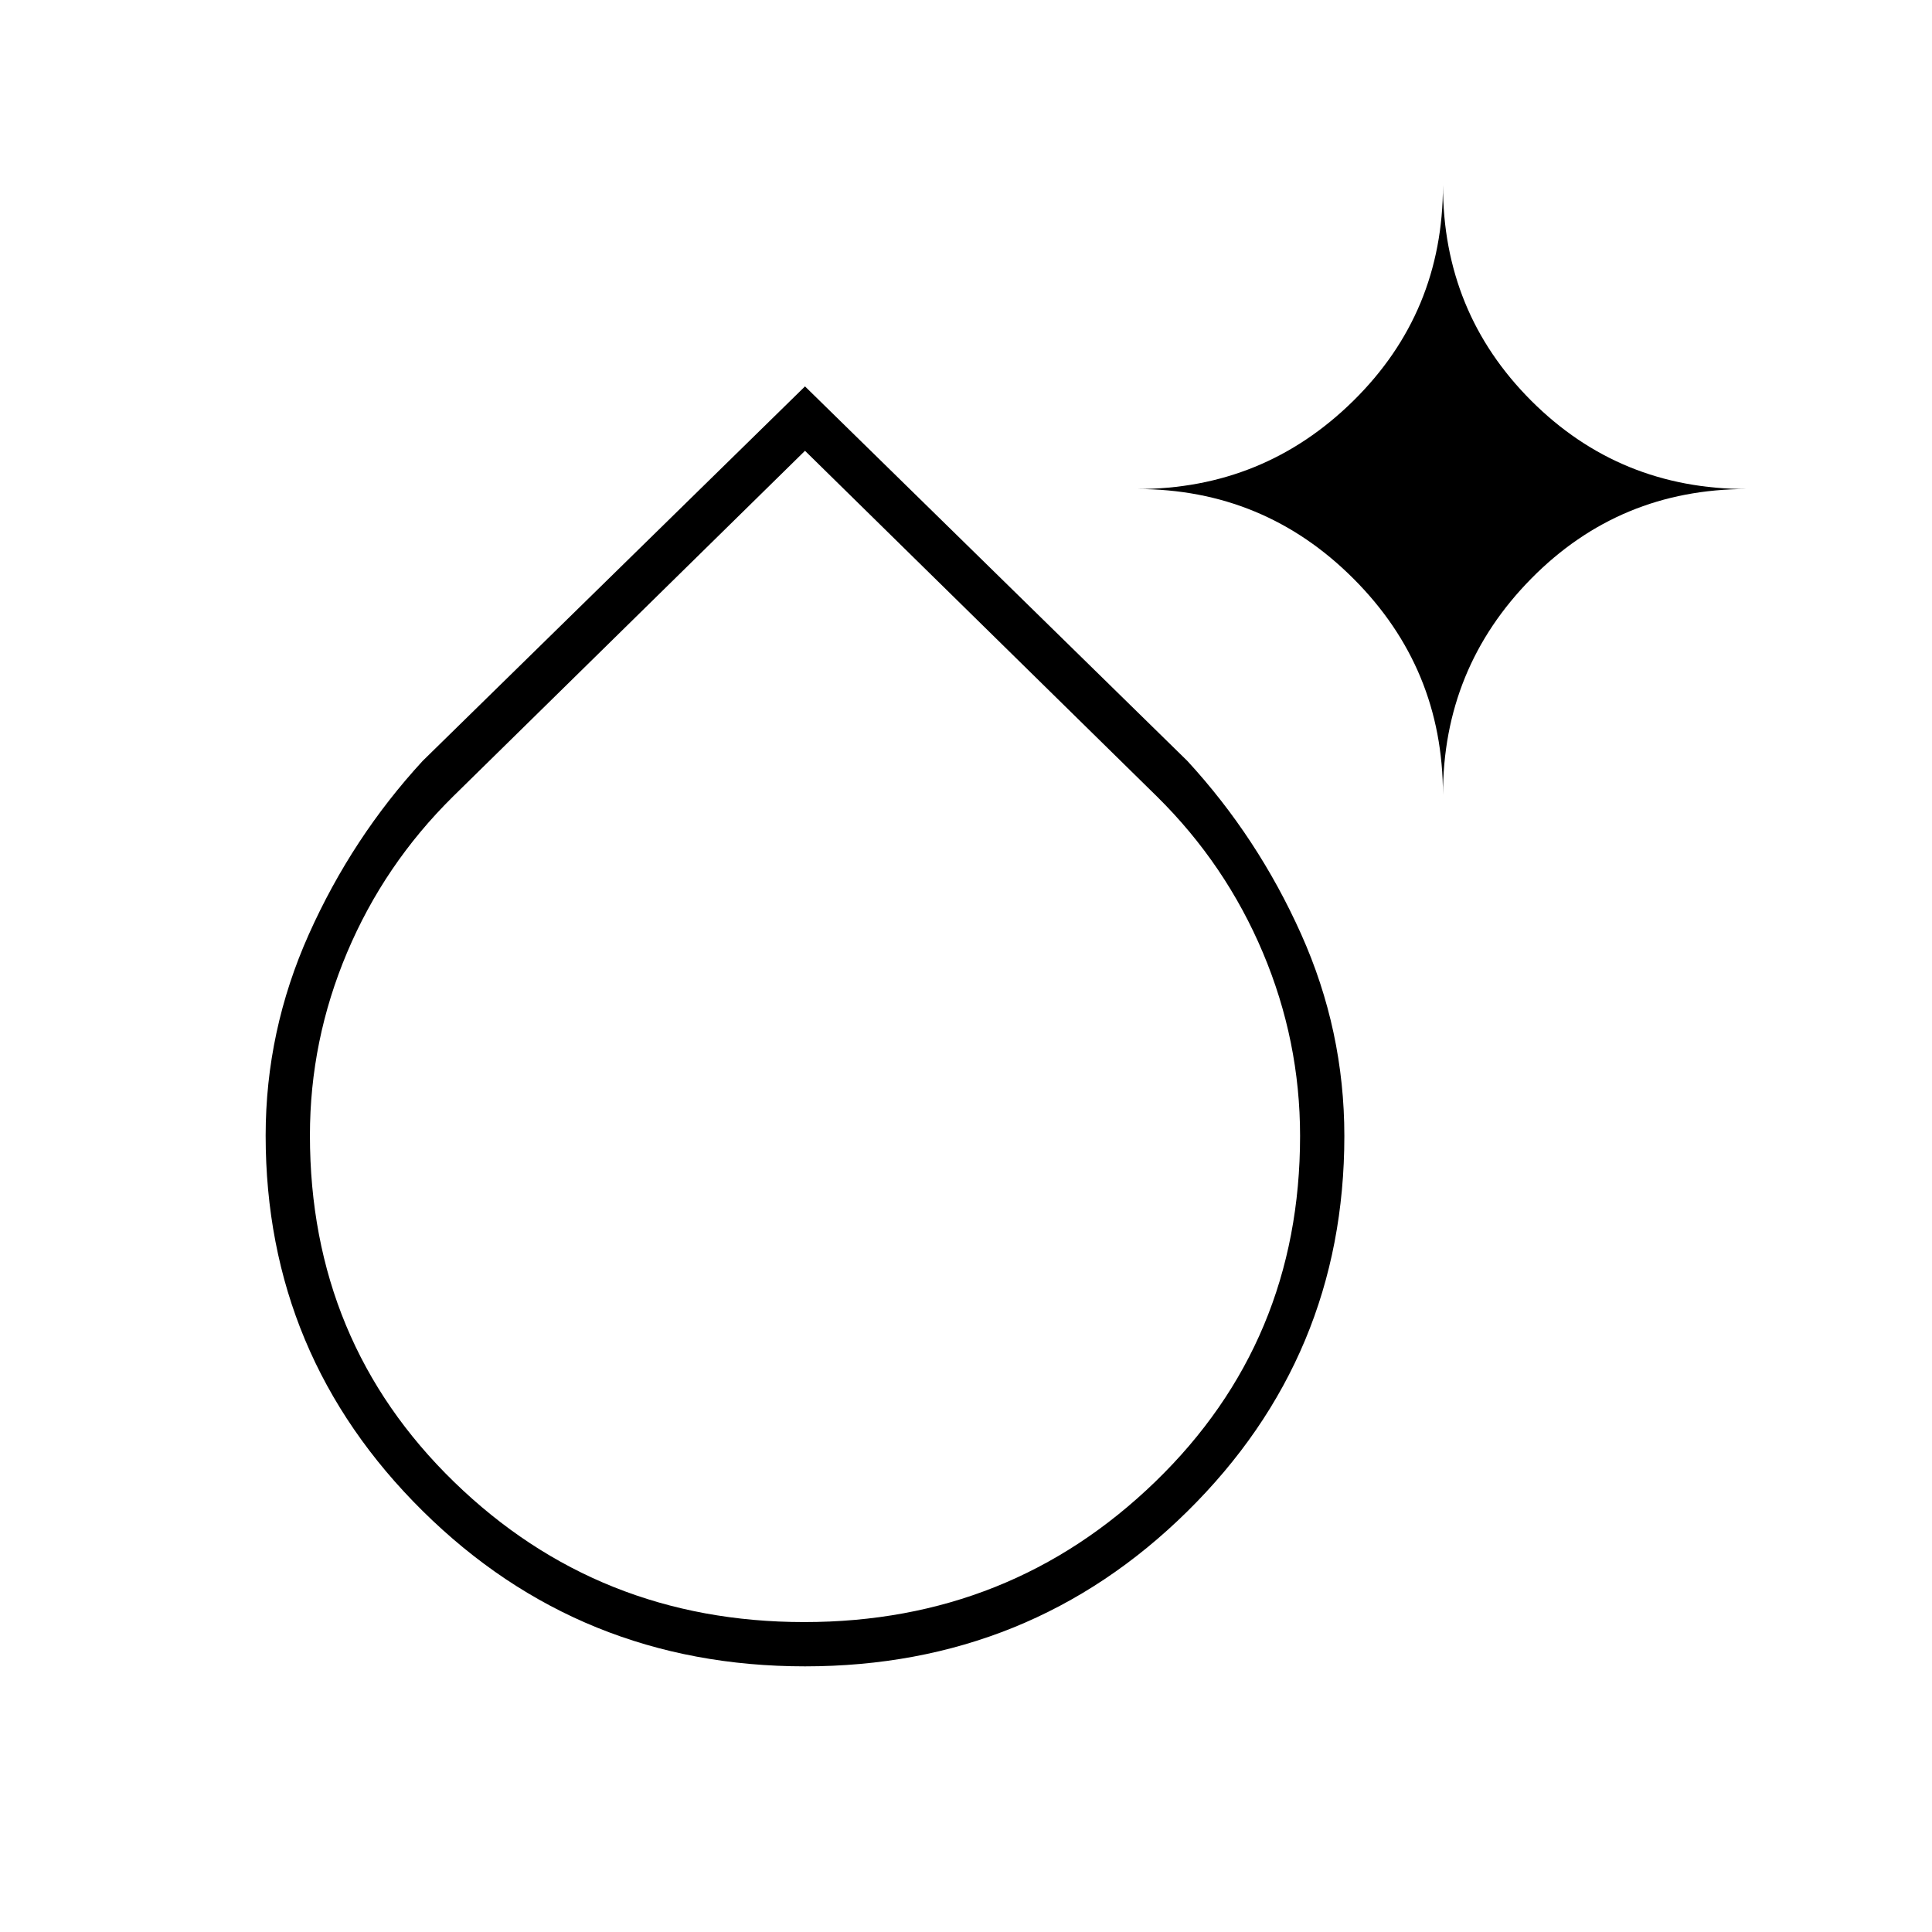 <svg xmlns="http://www.w3.org/2000/svg" height="48" viewBox="0 -960 960 960" width="48"><path d="M400-132q-111.888 0-189.944-77.166Q132-286.332 132-395.728q0-52.075 21.5-100.105t56.5-86.052L400-768l190 186.115q35 38.022 56.5 85.988T668-395.524q0 109.606-78.056 186.565T400-132Zm-.353-22Q502-154 574-223.694q72-69.695 72-171.873 0-47.272-18.479-91.078Q609.043-530.451 575-564.11L400-736 225-564.11q-34.043 33.623-52.521 77.376Q154-442.982 154-395.873q0 102.629 71.647 172.251t174 69.622ZM717-565q0-63-44.5-107.5T565-717q63 0 107.5-43.875T717-868q0 63.25 43.875 107.125T868-717q-63.25 0-107.125 44.5T717-565ZM400-395.5Z"/></svg>